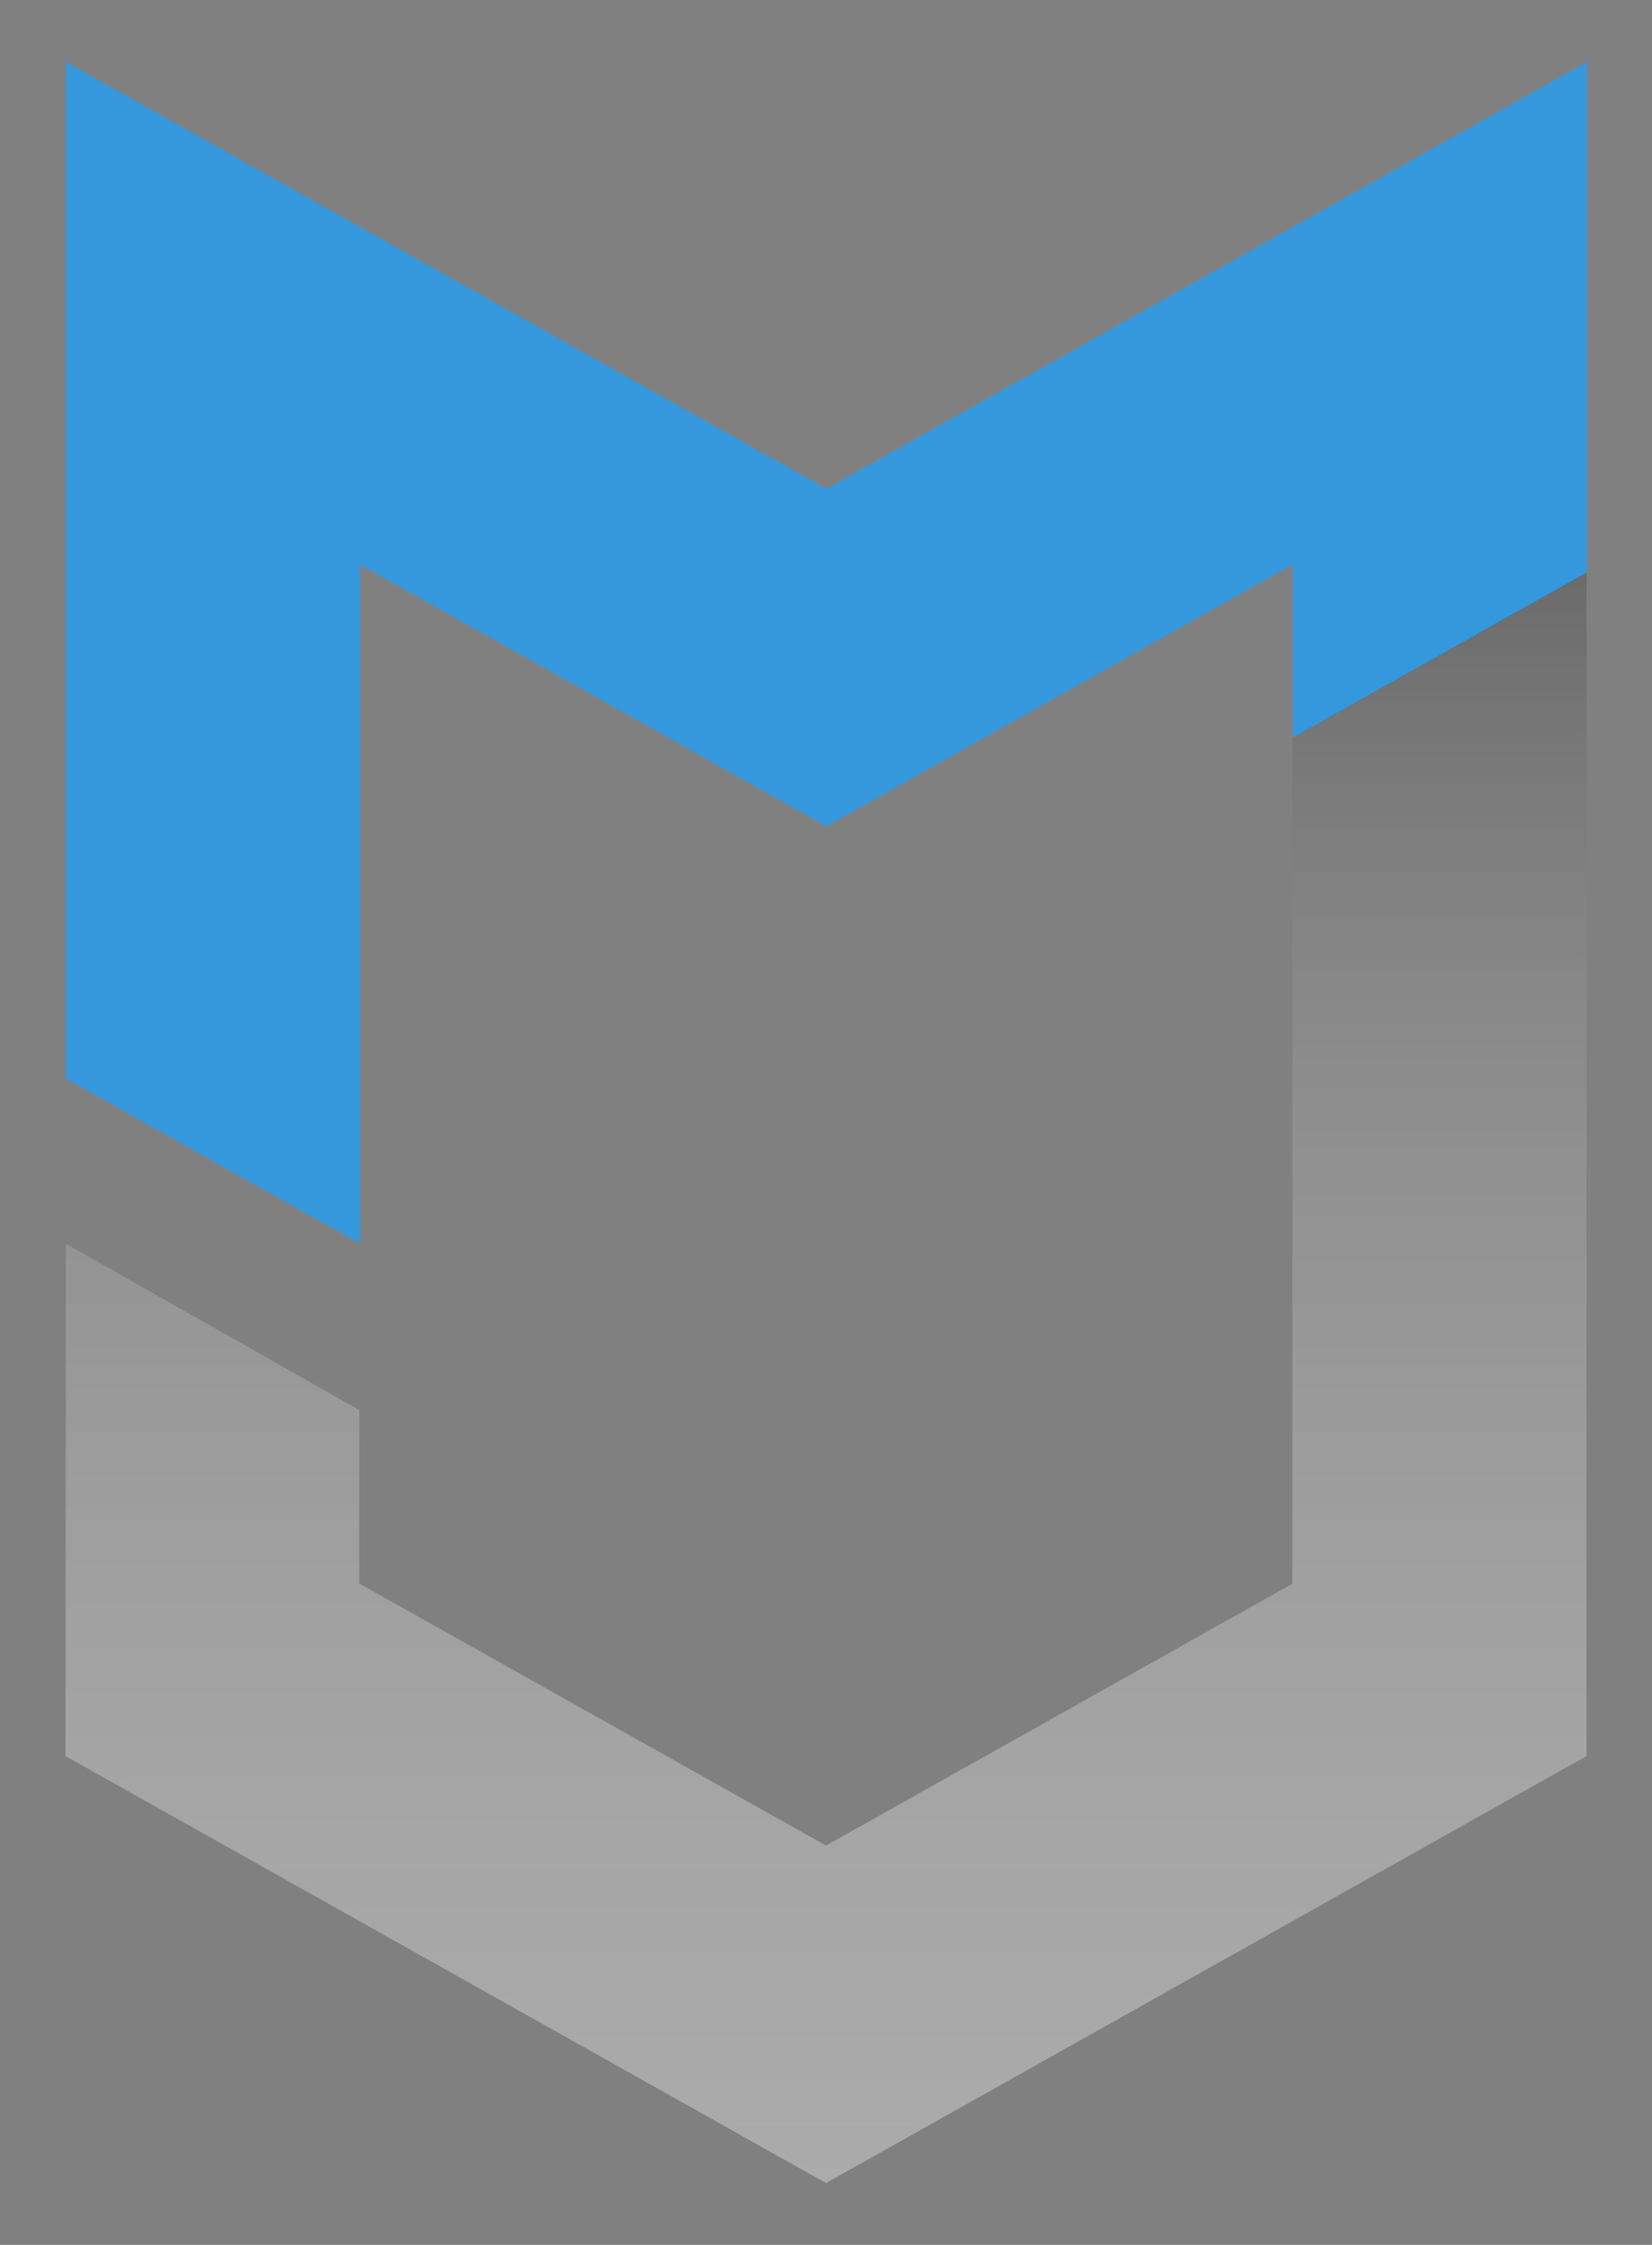<?xml version="1.0" encoding="utf-8"?>
<!-- Generator: Adobe Illustrator 24.2.3, SVG Export Plug-In . SVG Version: 6.00 Build 0)  -->
<svg version="1.1" id="Layer_1" xmlns="http://www.w3.org/2000/svg" xmlns:xlink="http://www.w3.org/1999/xlink" x="0px" y="0px"
	 viewBox="0 0 240 326" style="enable-background:new 0 0 240 326;" xml:space="preserve">
<rect x="0" y="0" width="240" height="326" fill="#808080" stroke="none"/>
<style type="text/css">
	.st0{fill:#3598DC;}
	.st1{fill:url(#SVGID_1_);}
	.st2{fill:url(#SVGID_2_);}
	.st3{fill:url(#SVGID_3_);}
	.st4{fill:url(#SVGID_4_);}
	.st5{fill:url(#SVGID_5_);}
	.st6{fill:url(#SVGID_6_);}
	.st7{fill:#FFFFFF;}
	.st8{fill:url(#SVGID_7_);}
	.st9{fill:url(#SVGID_8_);}
	.st10{fill:url(#SVGID_9_);}
	.st11{fill:url(#SVGID_10_);}
	.st12{fill:url(#SVGID_11_);}
	.st13{fill:url(#SVGID_12_);}
	.st14{fill:url(#SVGID_13_);}
	.st15{fill:url(#SVGID_14_);}
	.st16{fill:url(#SVGID_15_);}
	.st17{fill:url(#SVGID_16_);}
</style>
<g>
	<polygon class="st0" points="52.25,81.98 119.72,119.85 120,120 178.11,87.38 187.75,81.98 187.75,104.55 187.75,106.18 
		187.75,107.16 230.49,83.17 230.49,45.48 230.49,8.98 120,70.99 9.51,8.98 9.51,156.62 52.25,180.61 	"/>
	<linearGradient id="SVGID_1_" gradientUnits="userSpaceOnUse" x1="120" y1="-56.479" x2="120" y2="741.854">
		<stop  offset="0" style="stop-color:#000000"/>
		<stop  offset="0.084" style="stop-color:#363636;stop-opacity:0.916"/>
		<stop  offset="0.169" style="stop-color:#646464;stop-opacity:0.831"/>
		<stop  offset="0.26" style="stop-color:#8E8E8E;stop-opacity:0.74"/>
		<stop  offset="0.355" style="stop-color:#B1B1B1;stop-opacity:0.645"/>
		<stop  offset="0.455" style="stop-color:#CDCDCD;stop-opacity:0.545"/>
		<stop  offset="0.561" style="stop-color:#E3E3E3;stop-opacity:0.439"/>
		<stop  offset="0.677" style="stop-color:#F3F3F3;stop-opacity:0.323"/>
		<stop  offset="0.81" style="stop-color:#FCFCFC;stop-opacity:0.19"/>
		<stop  offset="1" style="stop-color:#FFFFFF;stop-opacity:0"/>
	</linearGradient>
	<polygon class="st1" points="187.75,107.12 187.75,229.99 120,268.01 52.2,229.96 52.2,204.77 9.57,180.62 9.51,255.01 
		119.72,316.87 120,317.02 178.11,284.41 230.49,255.01 230.49,242.5 230.49,230.62 230.49,206 230.49,83.13 	"/>
</g>
</svg>
